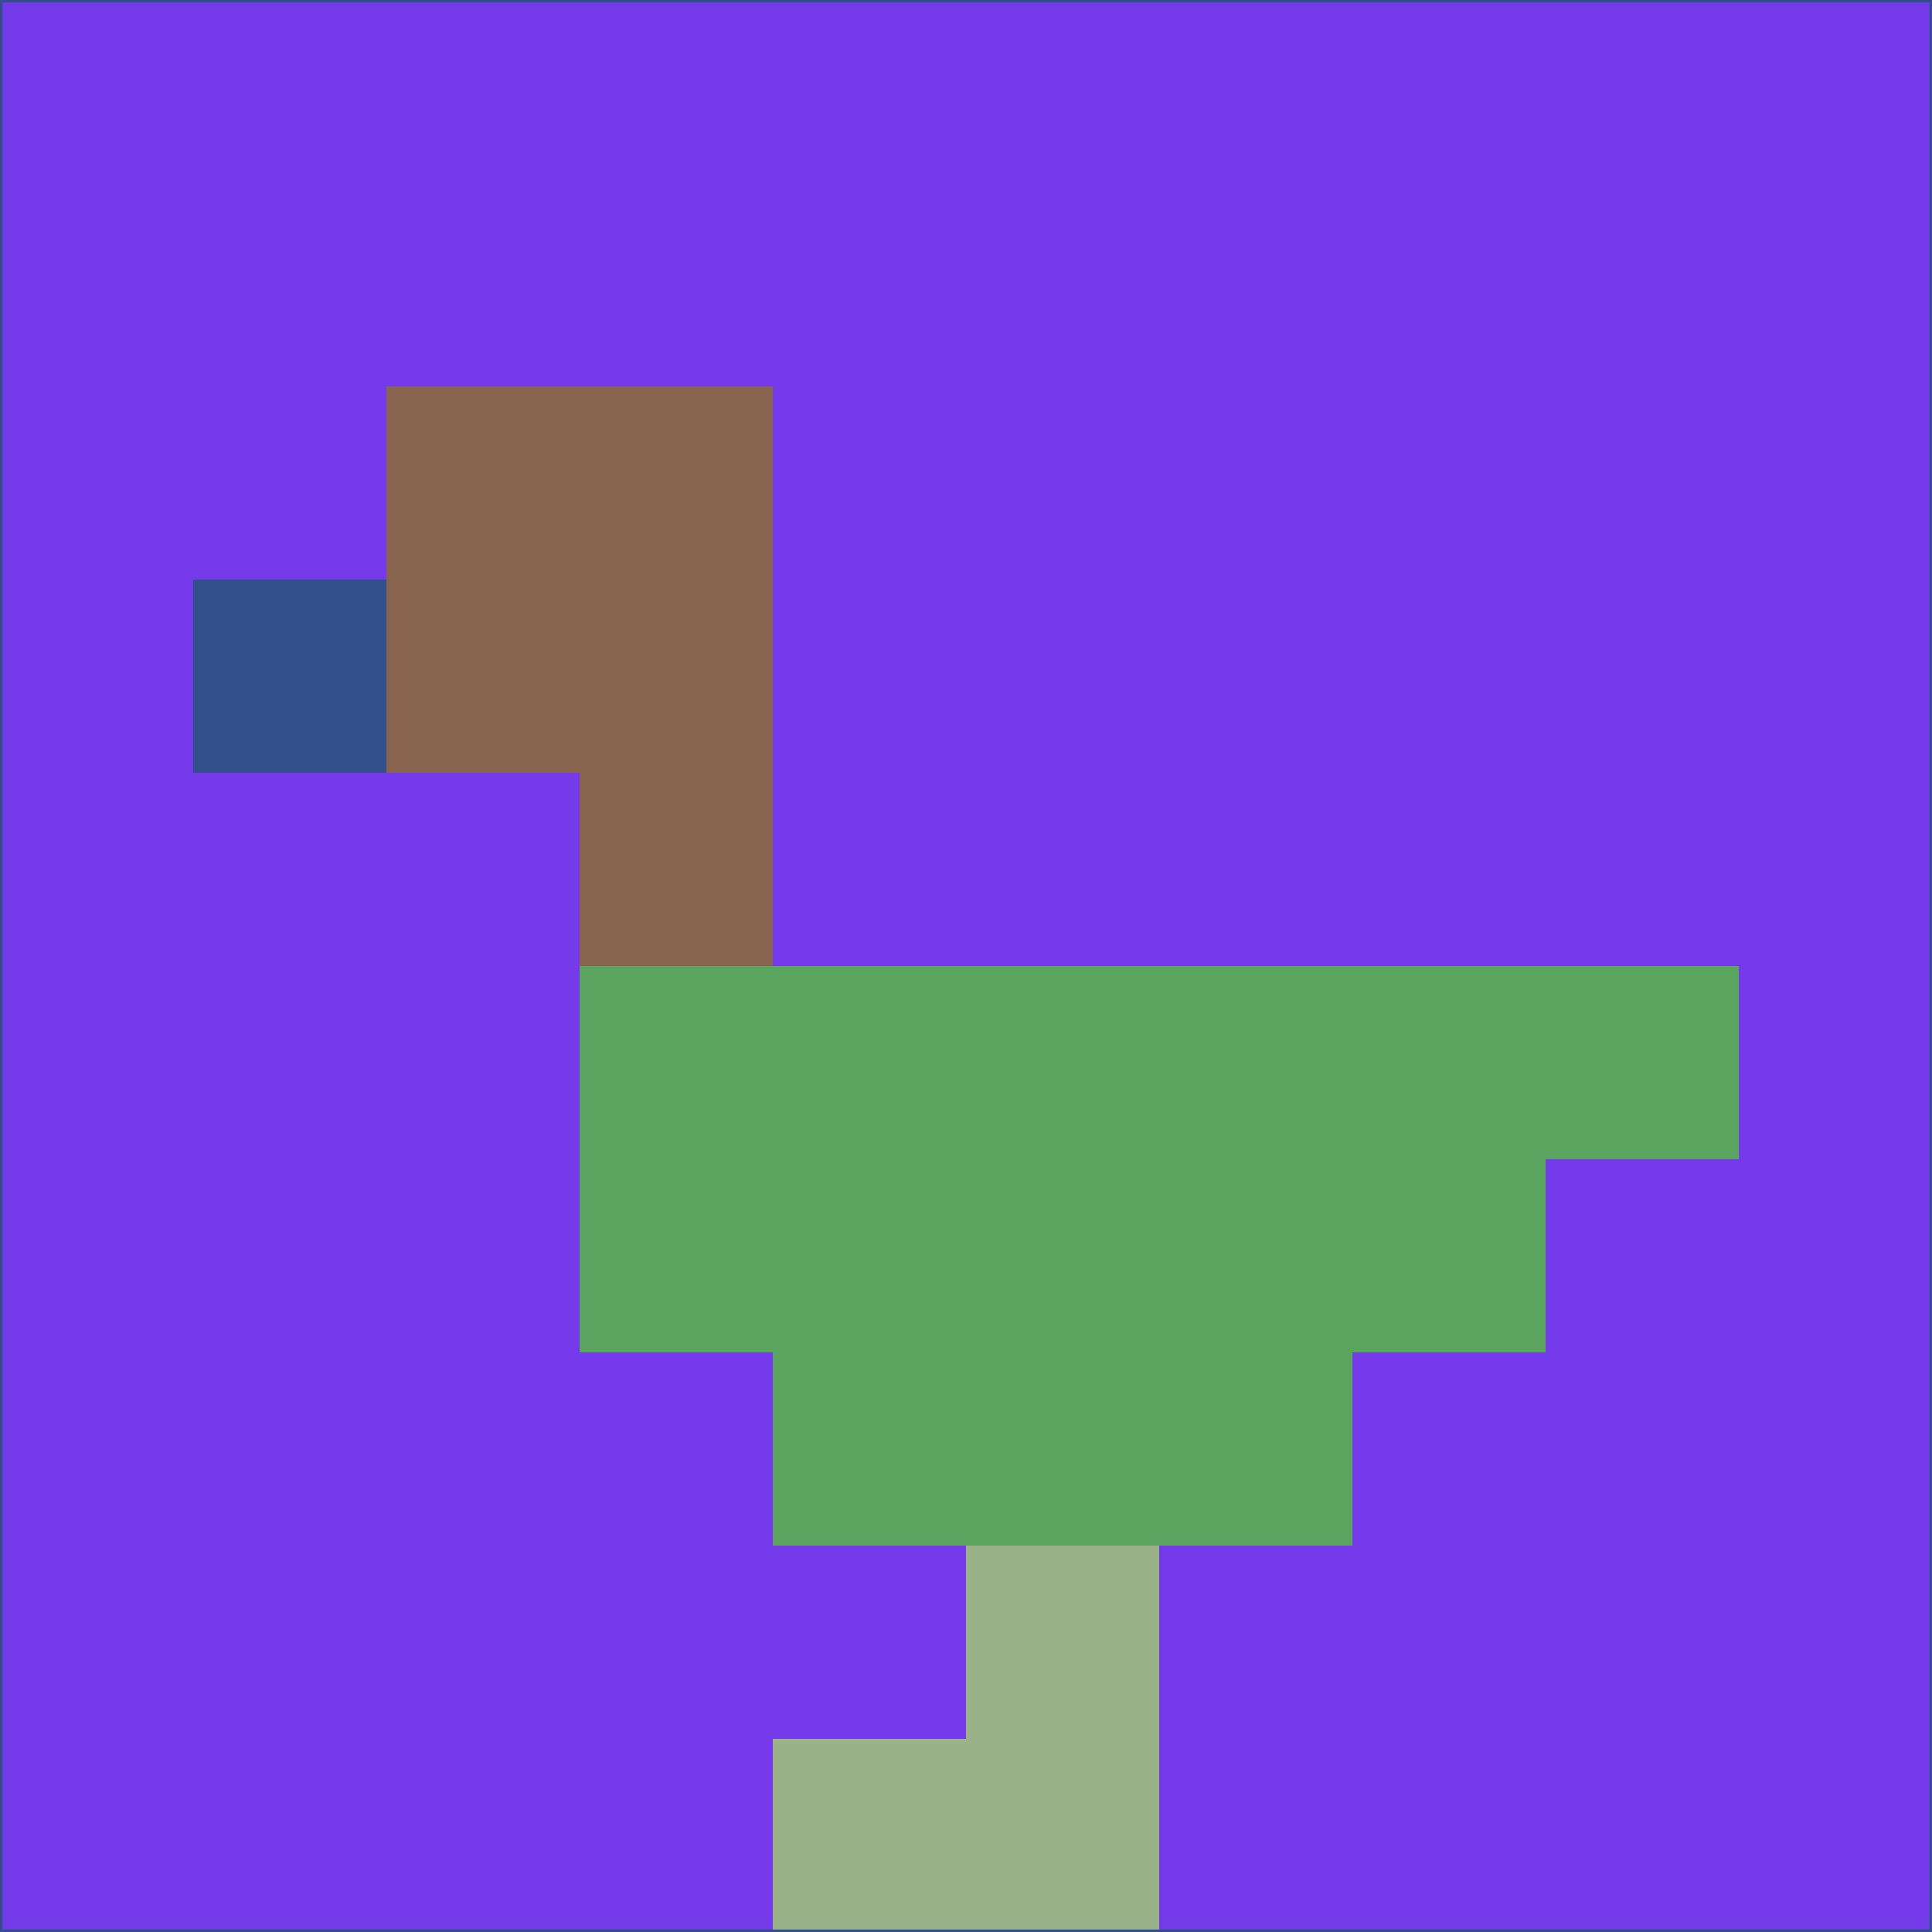 <svg xmlns="http://www.w3.org/2000/svg" version="1.1" width="785" height="785">
  <title>'goose-pfp-694263' by Dmitri Cherniak (Cyberpunk Edition)</title>
  <desc>
    seed=249882
    backgroundColor=#7439e9
    padding=20
    innerPadding=0
    timeout=500
    dimension=1
    border=false
    Save=function(){return n.handleSave()}
    frame=12

    Rendered at 2024-09-15T22:37:00.473Z
    Generated in 1ms
    Modified for Cyberpunk theme with new color scheme
  </desc>
  <defs/>
  <rect width="100%" height="100%" fill="#7439e9"/>
  <g>
    <g id="0-0">
      <rect x="0" y="0" height="785" width="785" fill="#7439e9"/>
      <g>
        <!-- Neon blue -->
        <rect id="0-0-2-2-2-2" x="157" y="157" width="157" height="157" fill="#88634e"/>
        <rect id="0-0-3-2-1-4" x="235.5" y="157" width="78.5" height="314" fill="#88634e"/>
        <!-- Electric purple -->
        <rect id="0-0-4-5-5-1" x="314" y="392.5" width="392.5" height="78.5" fill="#5ba460"/>
        <rect id="0-0-3-5-5-2" x="235.5" y="392.5" width="392.5" height="157" fill="#5ba460"/>
        <rect id="0-0-4-5-3-3" x="314" y="392.5" width="235.5" height="235.5" fill="#5ba460"/>
        <!-- Neon pink -->
        <rect id="0-0-1-3-1-1" x="78.5" y="235.5" width="78.5" height="78.5" fill="#324f8b"/>
        <!-- Cyber yellow -->
        <rect id="0-0-5-8-1-2" x="392.5" y="628" width="78.5" height="157" fill="#99b287"/>
        <rect id="0-0-4-9-2-1" x="314" y="706.5" width="157" height="78.5" fill="#99b287"/>
      </g>
      <rect x="0" y="0" stroke="#324f8b" stroke-width="2" height="785" width="785" fill="none"/>
    </g>
  </g>
  <script xmlns=""/>
</svg>